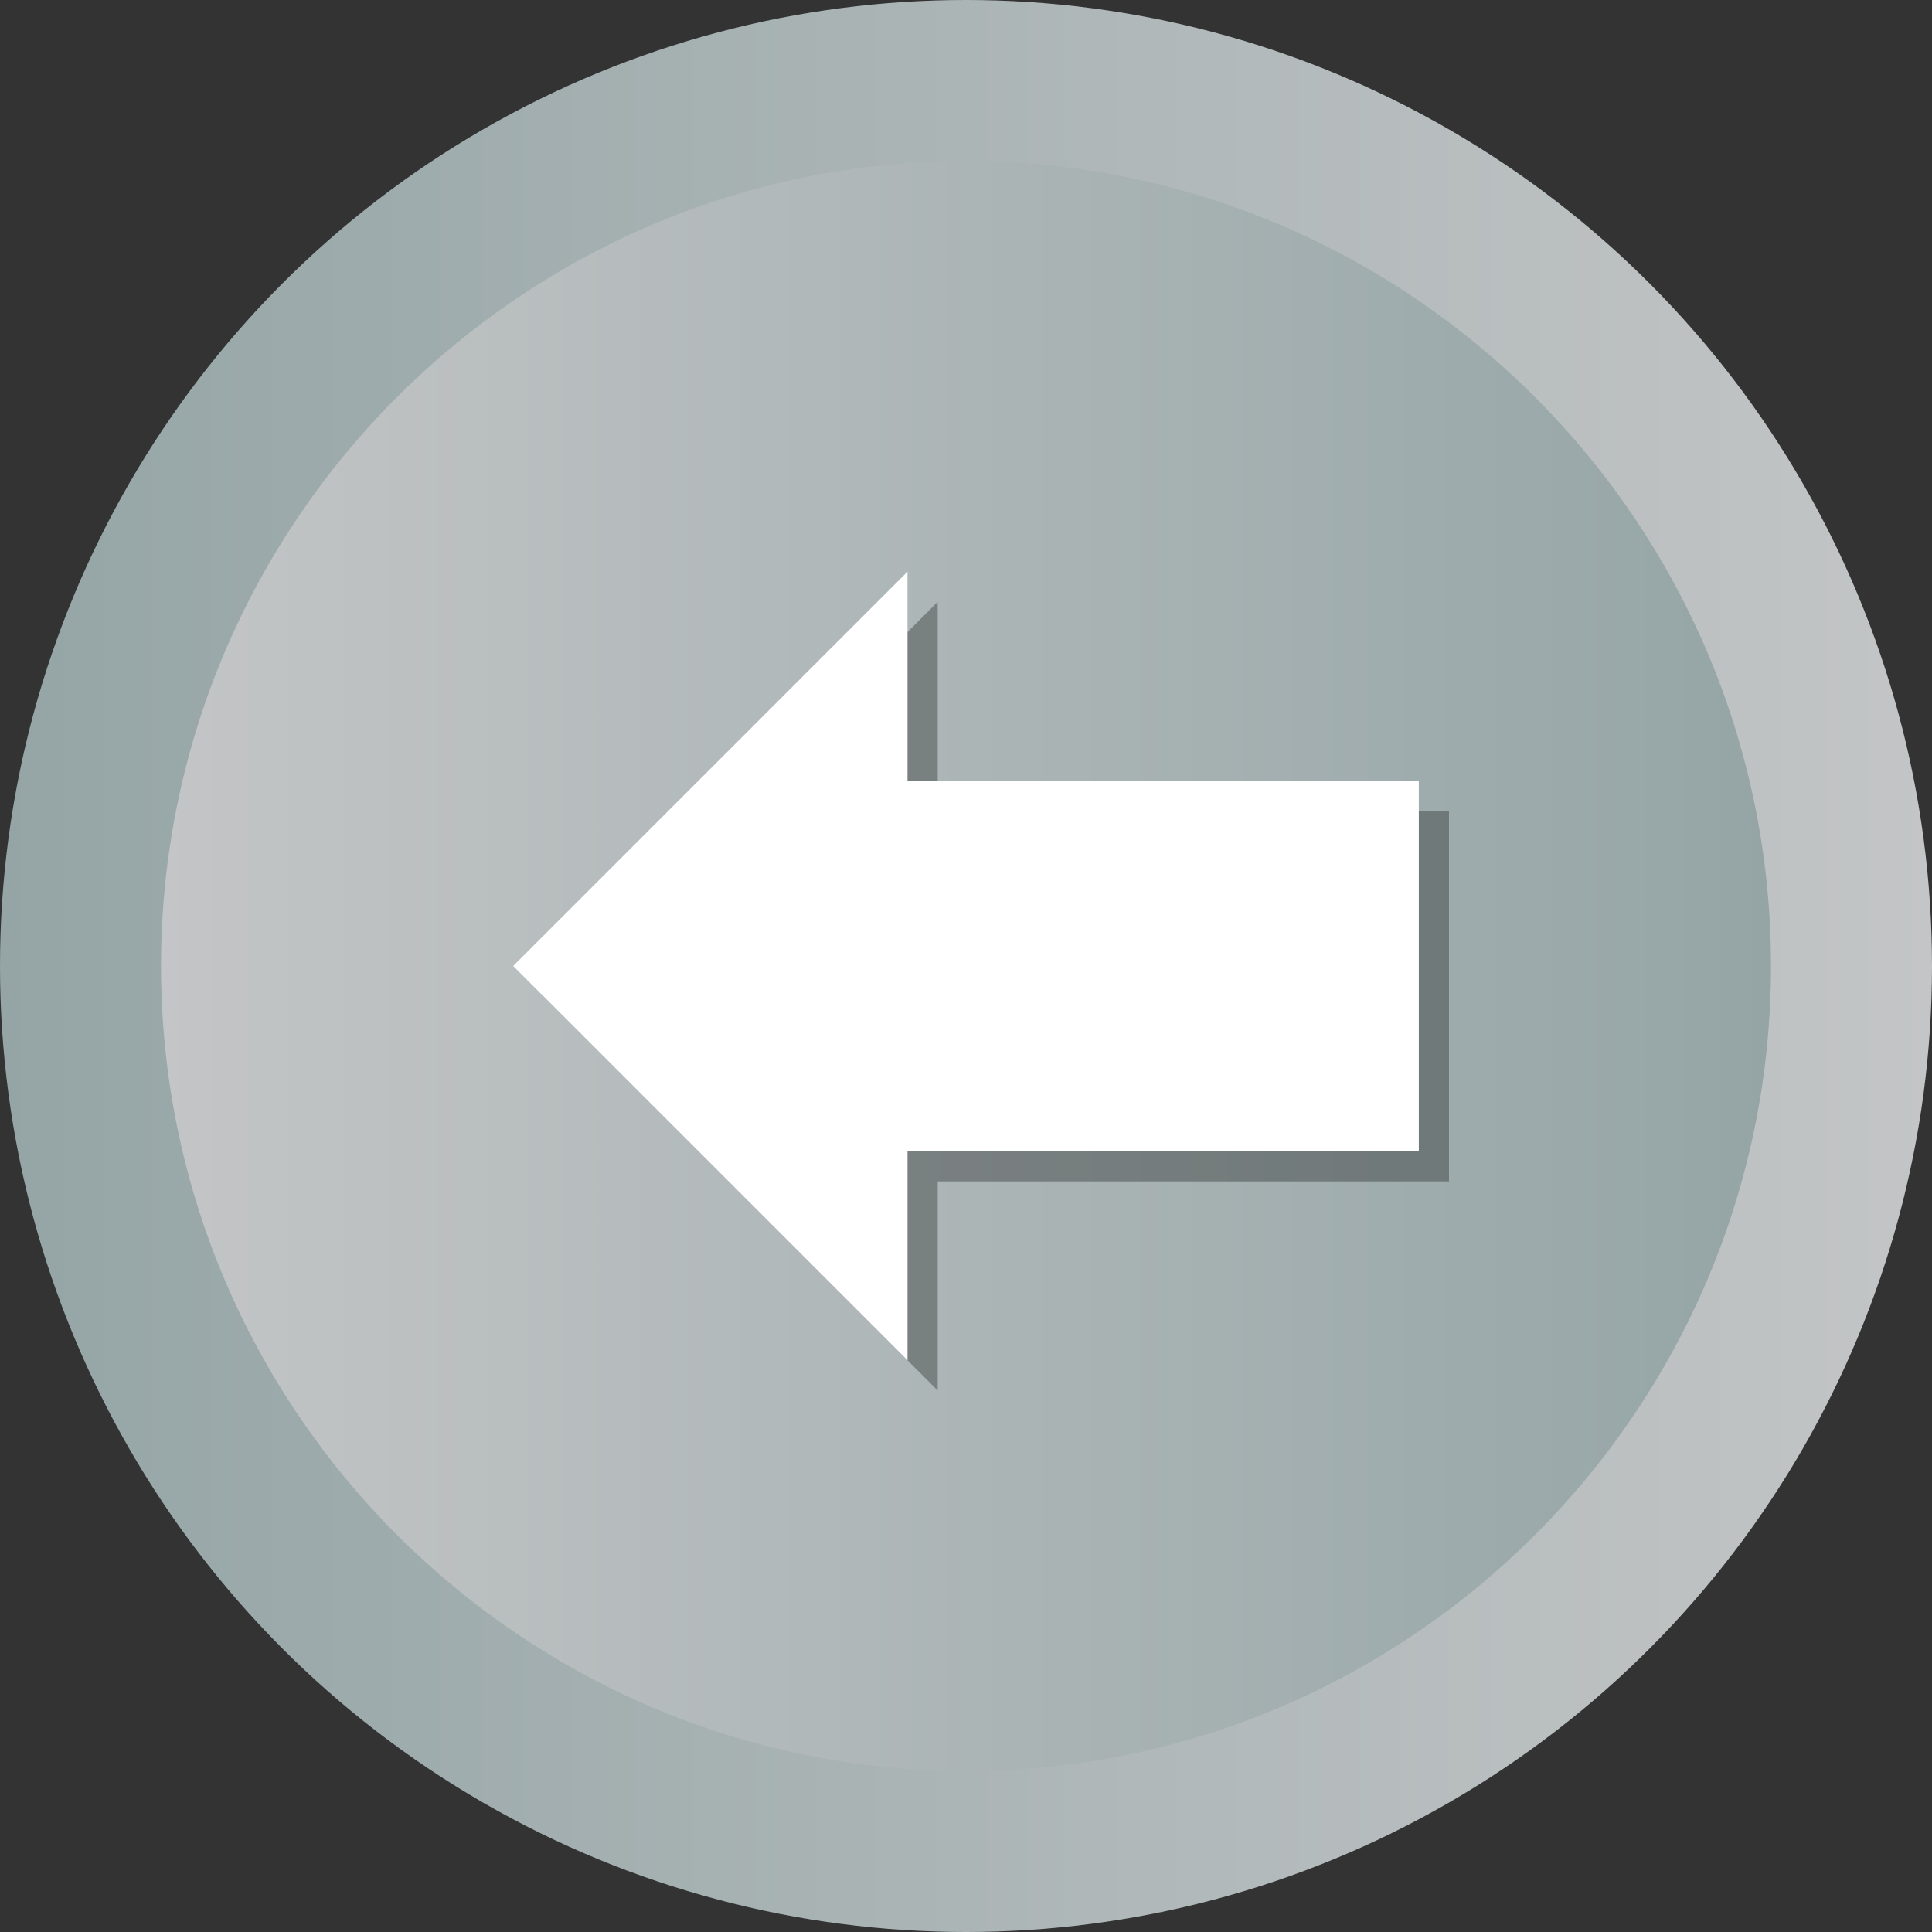 <?xml version="1.0" ?><svg enable-background="new 0 0 512 512" id="Layer_1" version="1.1" viewBox="0 0 512 512" xml:space="preserve" xmlns="http://www.w3.org/2000/svg" xmlns:xlink="http://www.w3.org/1999/xlink"><rect x="0" y="0" width="512" height="512" fill="#333333" stroke="none"/><g><g><linearGradient gradientUnits="userSpaceOnUse" id="SVGID_1_" x1="-0" x2="512" y1="256" y2="256"><stop offset="0" style="stop-color:#95A5A6"/><stop offset="1" style="stop-color:#c3c5c6"/></linearGradient><circle cx="256" cy="256" fill="url(#SVGID_1_)" r="256"/><linearGradient gradientUnits="userSpaceOnUse" id="SVGID_2_" x1="42.667" x2="469.333" y1="256.001" y2="256.001"><stop offset="0" style="stop-color:#c3c5c6"/><stop offset="1" style="stop-color:#95A5A6"/></linearGradient><path d="M256,469.334c-117.632,0-213.333-95.702-213.333-213.333    c0-117.631,95.702-213.333,213.333-213.333c117.636,0,213.333,95.702,213.333,213.333    C469.333,373.632,373.636,469.334,256,469.334z" fill="url(#SVGID_2_)"/></g><polygon id="XMLID_80_" opacity="0.3" points="248.499,159.501 144,264 248.499,368.499 248.499,313.079    384,313.079 384,214.922 248.499,214.922  "/><polygon fill="#FFFFFF" id="XMLID_201_" points="240.499,151.501 136,256 240.499,360.499 240.499,305.079    376,305.079 376,206.922 240.499,206.922  "/></g></svg>